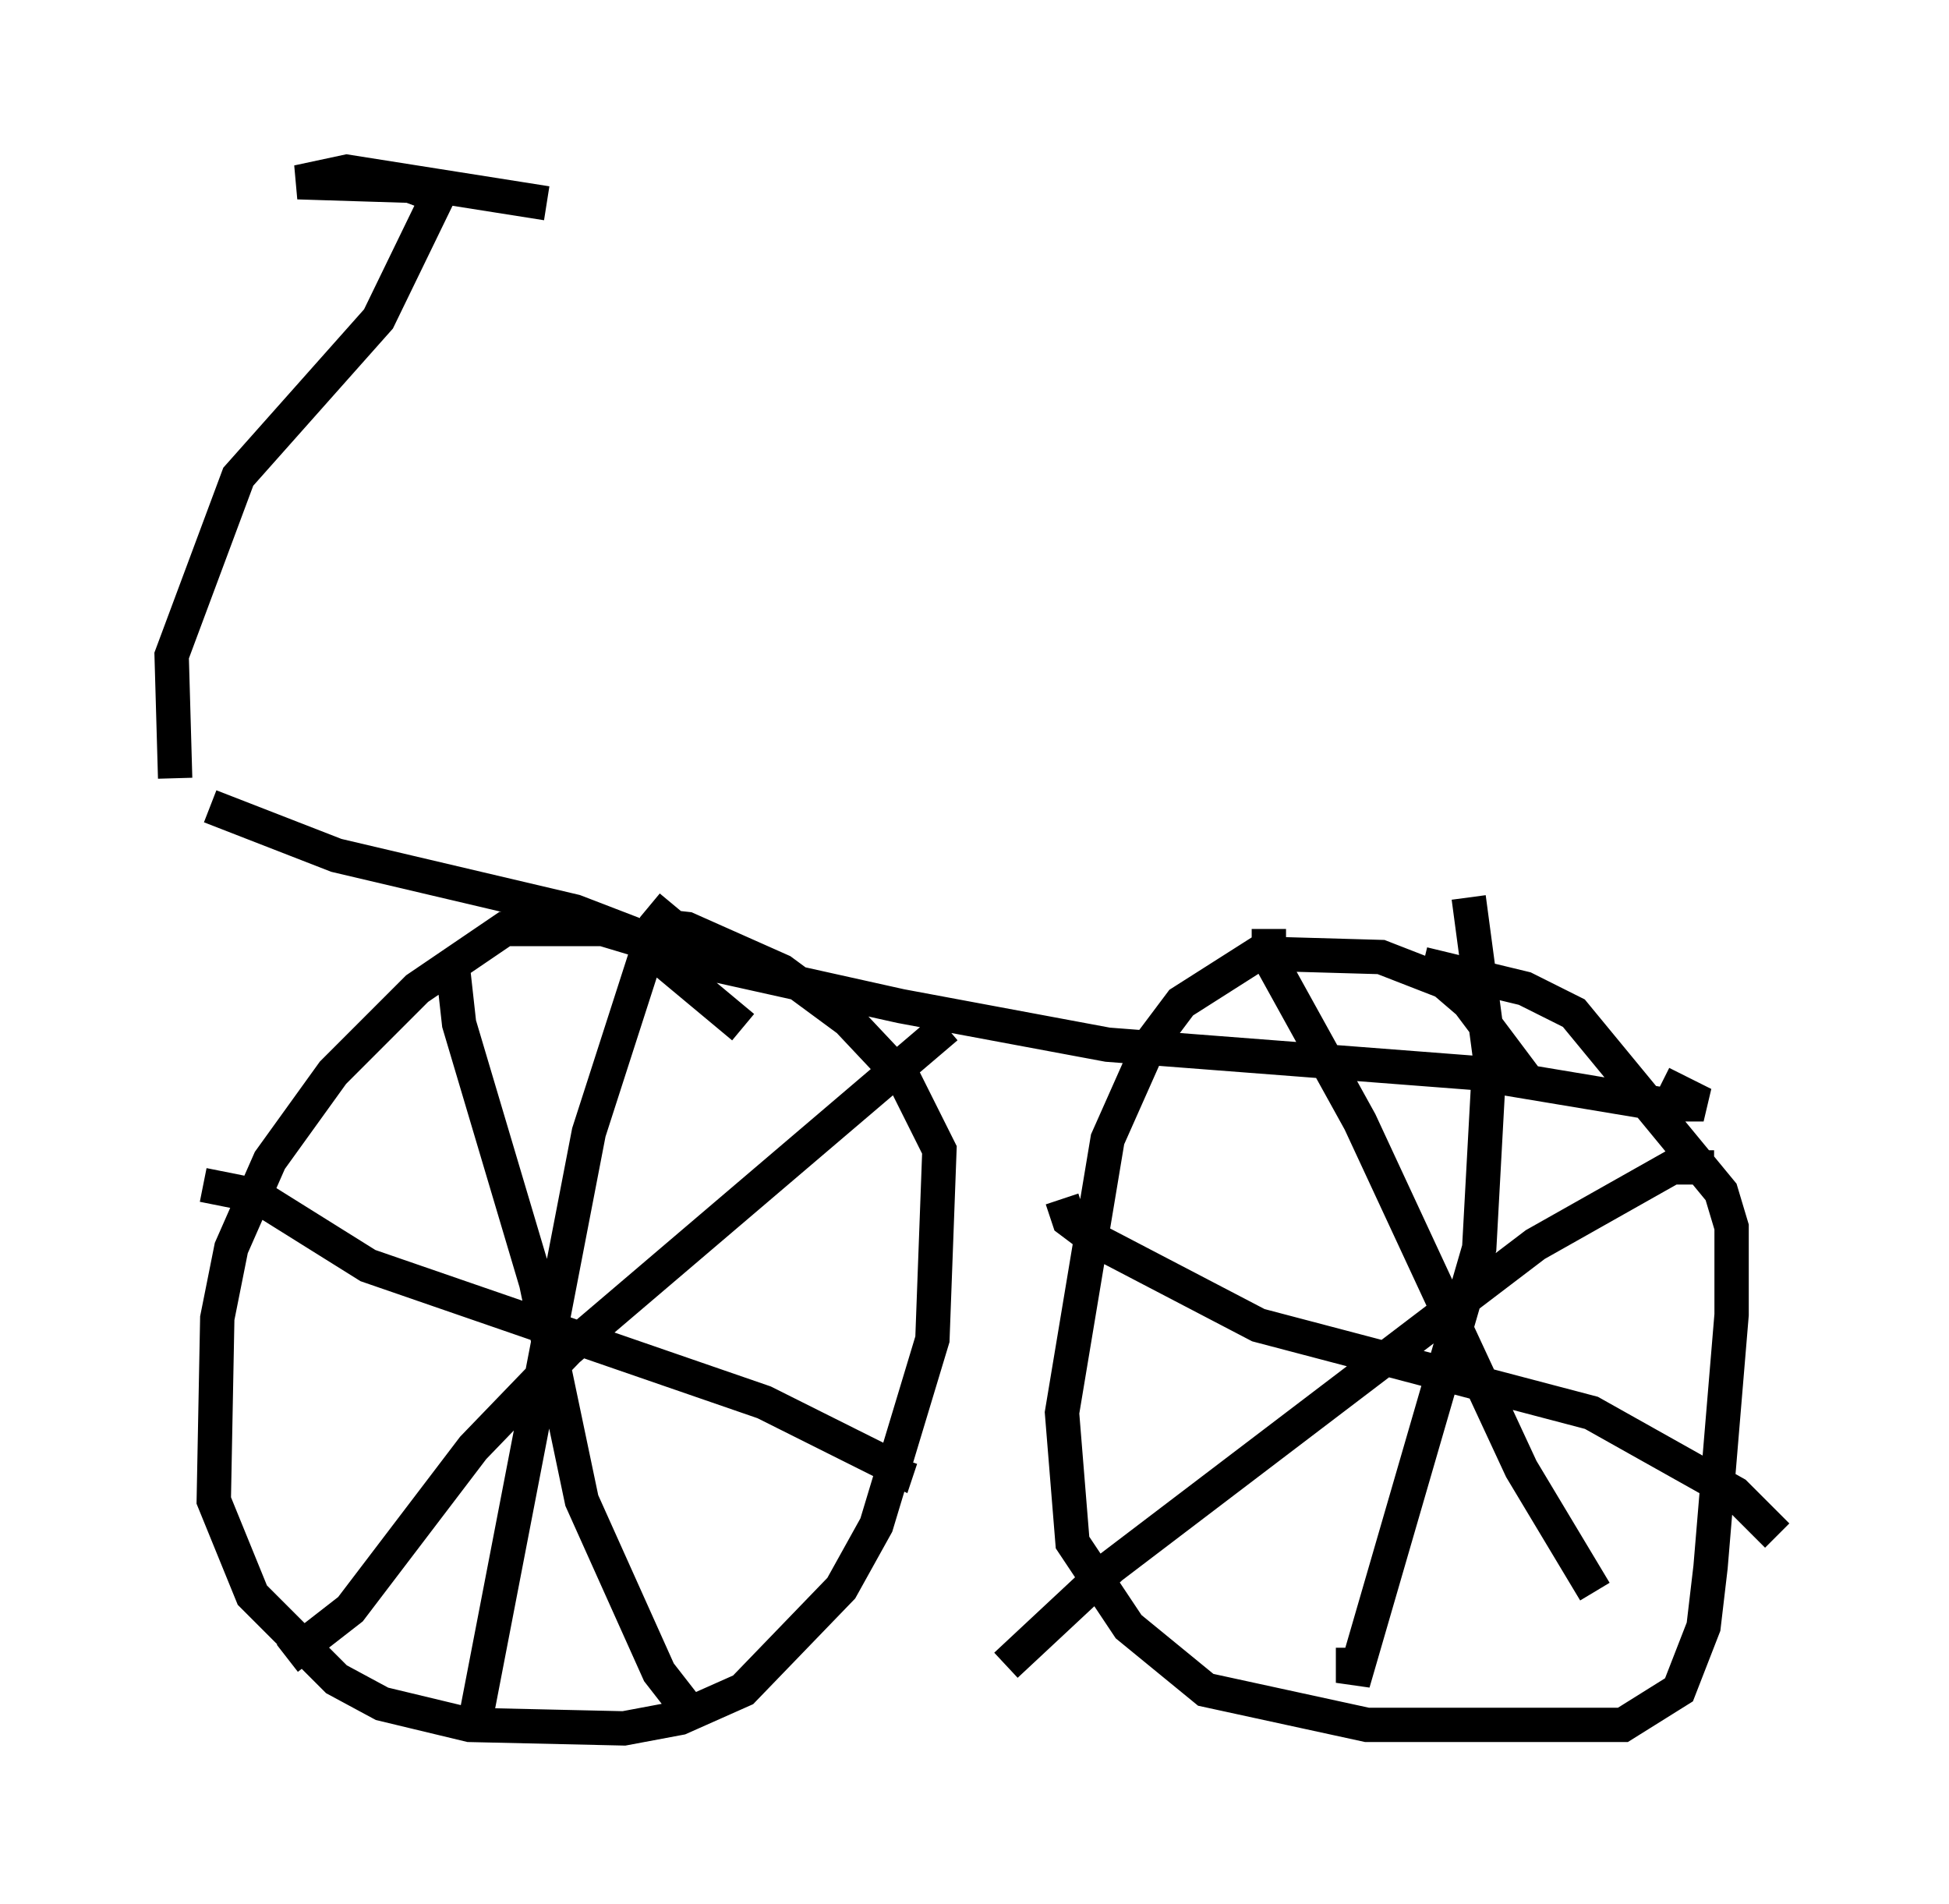 <?xml version="1.0" encoding="utf-8" ?>
<svg baseProfile="full" height="55.428" version="1.1" width="56.755" xmlns="http://www.w3.org/2000/svg" xmlns:ev="http://www.w3.org/2001/xml-events" xmlns:xlink="http://www.w3.org/1999/xlink"><defs /><rect fill="white" height="55.428" width="56.755" x="0" y="0" /><path d="M21.946, 30.725 m-0.306, -0.817 l-3.063, -2.552 -1.021, -0.306 l-2.858, 0.0 -2.552, 1.735 l-2.45, 2.45 -1.838, 2.552 l-1.123, 2.552 -0.408, 2.042 l-0.102, 5.308 1.123, 2.756 l2.45, 2.45 1.327, 0.715 l2.552, 0.613 4.492, 0.102 l1.633, -0.306 1.838, -0.817 l2.858, -2.96 1.021, -1.838 l1.633, -5.41 0.204, -5.513 l-1.021, -2.042 -1.633, -1.735 l-1.94, -1.429 -2.756, -1.225 l-0.919, -0.102 m0.51, -0.613 l-0.51, 0.613 -1.94, 6.023 l-3.369, 17.456 m-7.861, -15.925 l1.531, 0.306 3.267, 2.042 l11.536, 3.981 3.879, 1.94 l0.102, -0.306 m1.327, -12.556 l-11.025, 9.392 -2.756, 2.858 l-3.573, 4.696 -1.838, 1.429 m4.798, -20.315 l0.204, 1.838 2.246, 7.554 l1.327, 6.329 2.246, 5.002 l0.715, 0.919 m24.704, -17.967 l-1.838, -2.45 -0.715, -0.613 l-1.838, -0.715 -3.573, -0.102 l-2.246, 1.429 -0.919, 1.225 l-1.225, 2.756 -1.327, 7.963 l0.306, 3.777 1.633, 2.45 l2.246, 1.838 4.696, 1.021 l7.452, 0.0 1.633, -1.021 l0.715, -1.838 0.204, -1.735 l0.613, -7.35 0.0, -2.552 l-0.306, -1.021 -4.288, -5.206 l-1.429, -0.715 -2.96, -0.715 m-4.492, -1.021 l0.0, 0.817 2.654, 4.798 l4.696, 10.106 2.144, 3.573 m3.471, -12.352 l-1.225, 0.0 -3.981, 2.246 l-12.352, 9.392 -3.063, 2.858 m13.475, -22.356 l0.613, 4.594 -0.306, 5.615 l-3.675, 12.658 0.0, -1.021 m-8.473, -13.067 l0.204, 0.613 0.817, 0.613 l4.696, 2.45 9.698, 2.552 l4.185, 2.348 1.225, 1.225 m-45.632, -21.234 l3.675, 1.429 6.942, 1.633 l3.981, 1.531 5.513, 1.225 l6.023, 1.123 10.617, 0.817 l5.513, 0.919 1.225, 0.0 l-1.225, -0.613 m-43.284, -8.881 l-0.102, -3.573 1.94, -5.206 l4.083, -4.594 1.735, -3.573 l-0.817, -0.306 -3.267, -0.102 l1.429, -0.306 5.819, 0.919 " fill="none" stroke="black" stroke-width="1" /></svg>